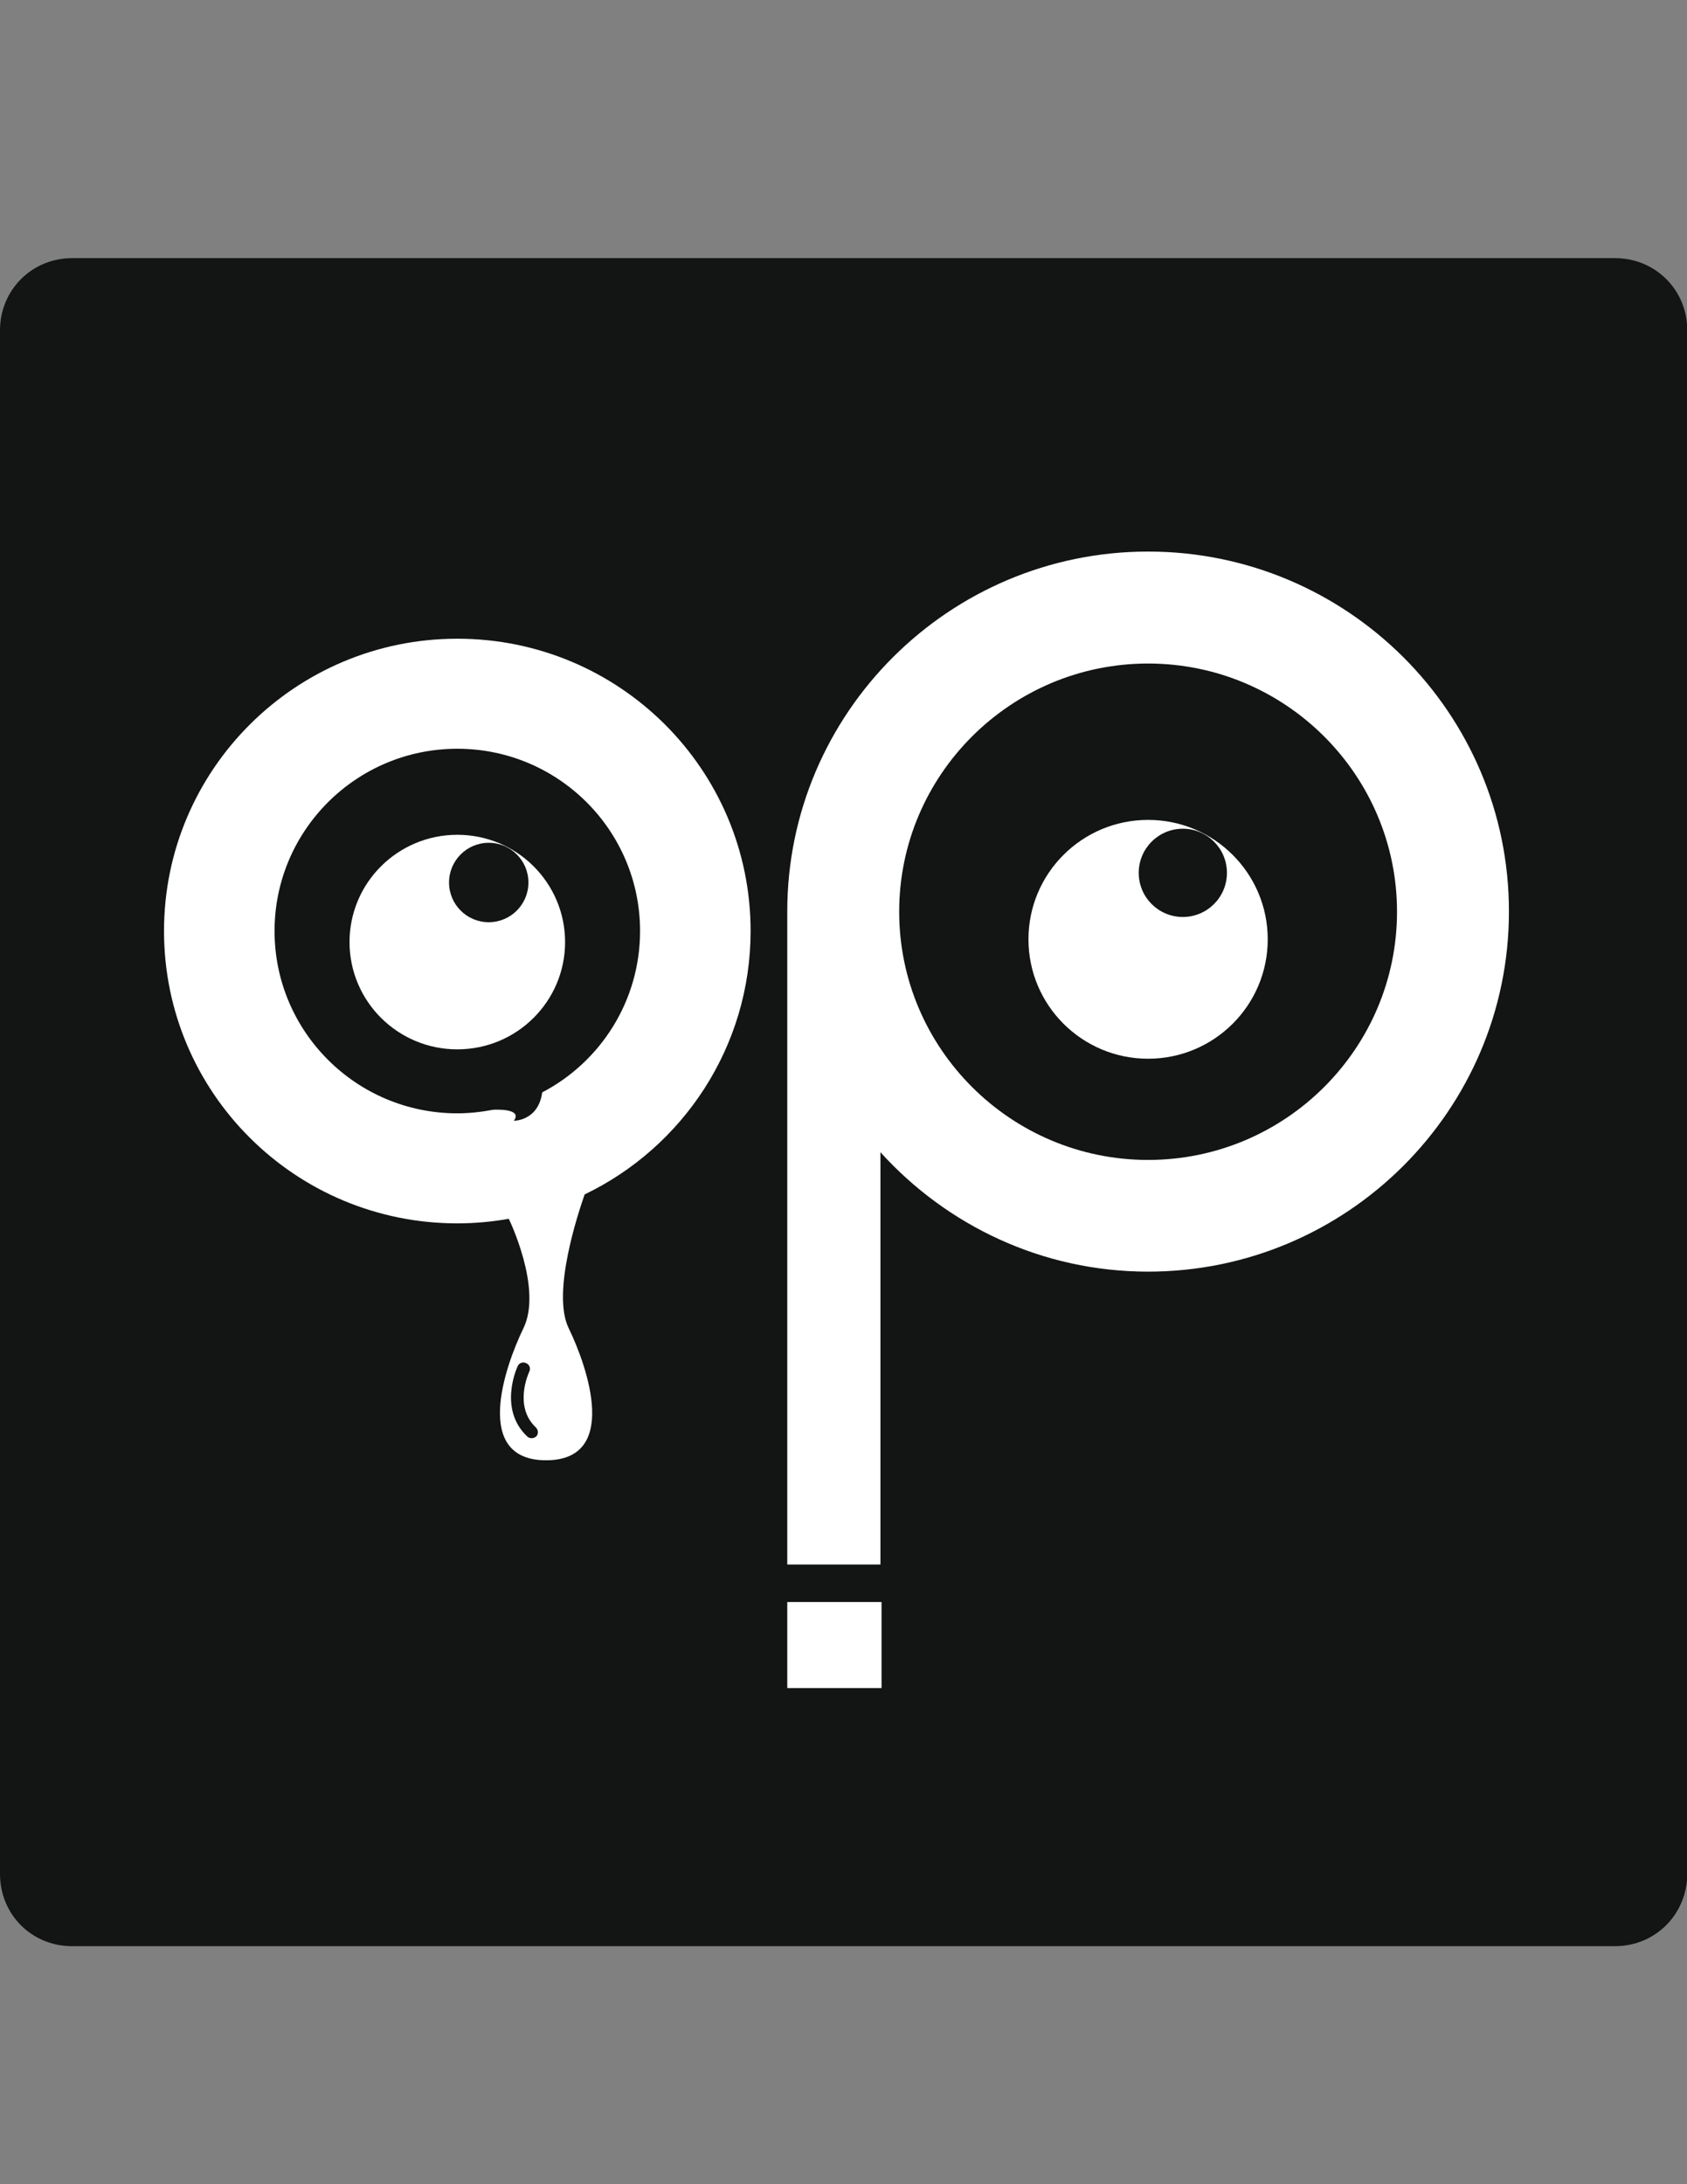 <?xml version="1.0" encoding="UTF-8"?>
<!-- Generator: Adobe Illustrator 18.0.0, SVG Export Plug-In . SVG Version: 6.00 Build 0)  -->
<!DOCTYPE svg PUBLIC "-//W3C//DTD SVG 1.1//EN" "http://www.w3.org/Graphics/SVG/1.1/DTD/svg11.dtd">
<svg version="1.1" id="Layer_1" xmlns="http://www.w3.org/2000/svg" xmlns:xlink="http://www.w3.org/1999/xlink" x="0px" y="0px" viewBox="0 0 612 792" enable-background="new 0 0 612 792" xml:space="preserve">
<rect x="0" y="0" width="612" height="792" fill="#808080" stroke="none"/>
<path fill="#131414" d="M585.8,705.7H26.2C11.5,705.7,0,694.2,0,679.5V119.8c0-14.6,11.5-26.2,26.2-26.2h559.7  c14.6,0,26.2,11.5,26.2,26.2v559.7C612,694.2,600.5,705.7,585.8,705.7z"/>
<g>
	<path fill="#FFFFFF" d="M416.5,200c-72.2,0-130.9,58.6-130.9,130.5v236.8h33.8V417.8c24,26.5,58.6,43.3,97.1,43.3   c72.2,0,130.9-58.6,130.9-130.5C547.5,258.5,488.7,200,416.5,200z M416.5,420.6c-49.8,0-90.3-40.4-90.3-90c0-49.6,40.5-90,90.3-90   c49.8,0,90.3,40.4,90.3,90C506.8,380.2,466.3,420.6,416.5,420.6z"/>
	<ellipse fill="#FFFFFF" cx="165.9" cy="341.6" rx="39.1" ry="38.9"/>
	<ellipse fill="#131414" cx="177.3" cy="320" rx="14.4" ry="14.4"/>
	<ellipse fill="#FFFFFF" cx="416.5" cy="340.6" rx="43.4" ry="43.3"/>
	<ellipse fill="#131414" cx="429.1" cy="316.5" rx="16" ry="16"/>
	<rect x="285.6" y="580.9" fill="#FFFFFF" width="34.2" height="31.2"/>
	<path fill="#FFFFFF" d="M272.3,337.6c0-58.6-47.6-106-106.4-106c-58.7,0-106.4,47.5-106.4,106c0,58.6,47.6,106,106.4,106   c6.4,0,12.8-0.6,18.9-1.7c-0.1,0-0.1,0-0.2,0.1c0,0,12.3,25.2,5.3,39.6c-7,14.4-18.4,47.9,8.2,47.9c26.6,0,15.2-33.5,8.2-47.9   c-6.3-12.9,3.6-42.2,5.8-48.5C247.7,416,272.3,379.6,272.3,337.6z M196.7,396.1L196.7,396.1c-1.4,10.4-10.3,10.3-10.3,10.3   c3.5-4.7-7.5-4-7.5-4l0,0c-4.2,0.8-8.6,1.3-13,1.3c-36.6,0-66.3-29.6-66.3-66.1s29.7-66.1,66.3-66.1c36.6,0,66.3,29.6,66.3,66.1   C232.2,363,217.8,385.1,196.7,396.1z"/>
	<g>
		<path fill="#131414" d="M192.9,521.5c-0.6,0-1.2-0.2-1.6-0.6c-10.6-9.9-3.8-24.9-3.5-25.5c0.5-1.2,1.9-1.7,3.1-1.1    c1.2,0.5,1.7,1.9,1.1,3.1c-0.3,0.6-5.7,12.6,2.4,20.2c0.9,0.9,1,2.4,0.1,3.3C194.1,521.2,193.5,521.5,192.9,521.5z"/>
	</g>
</g>
</svg>